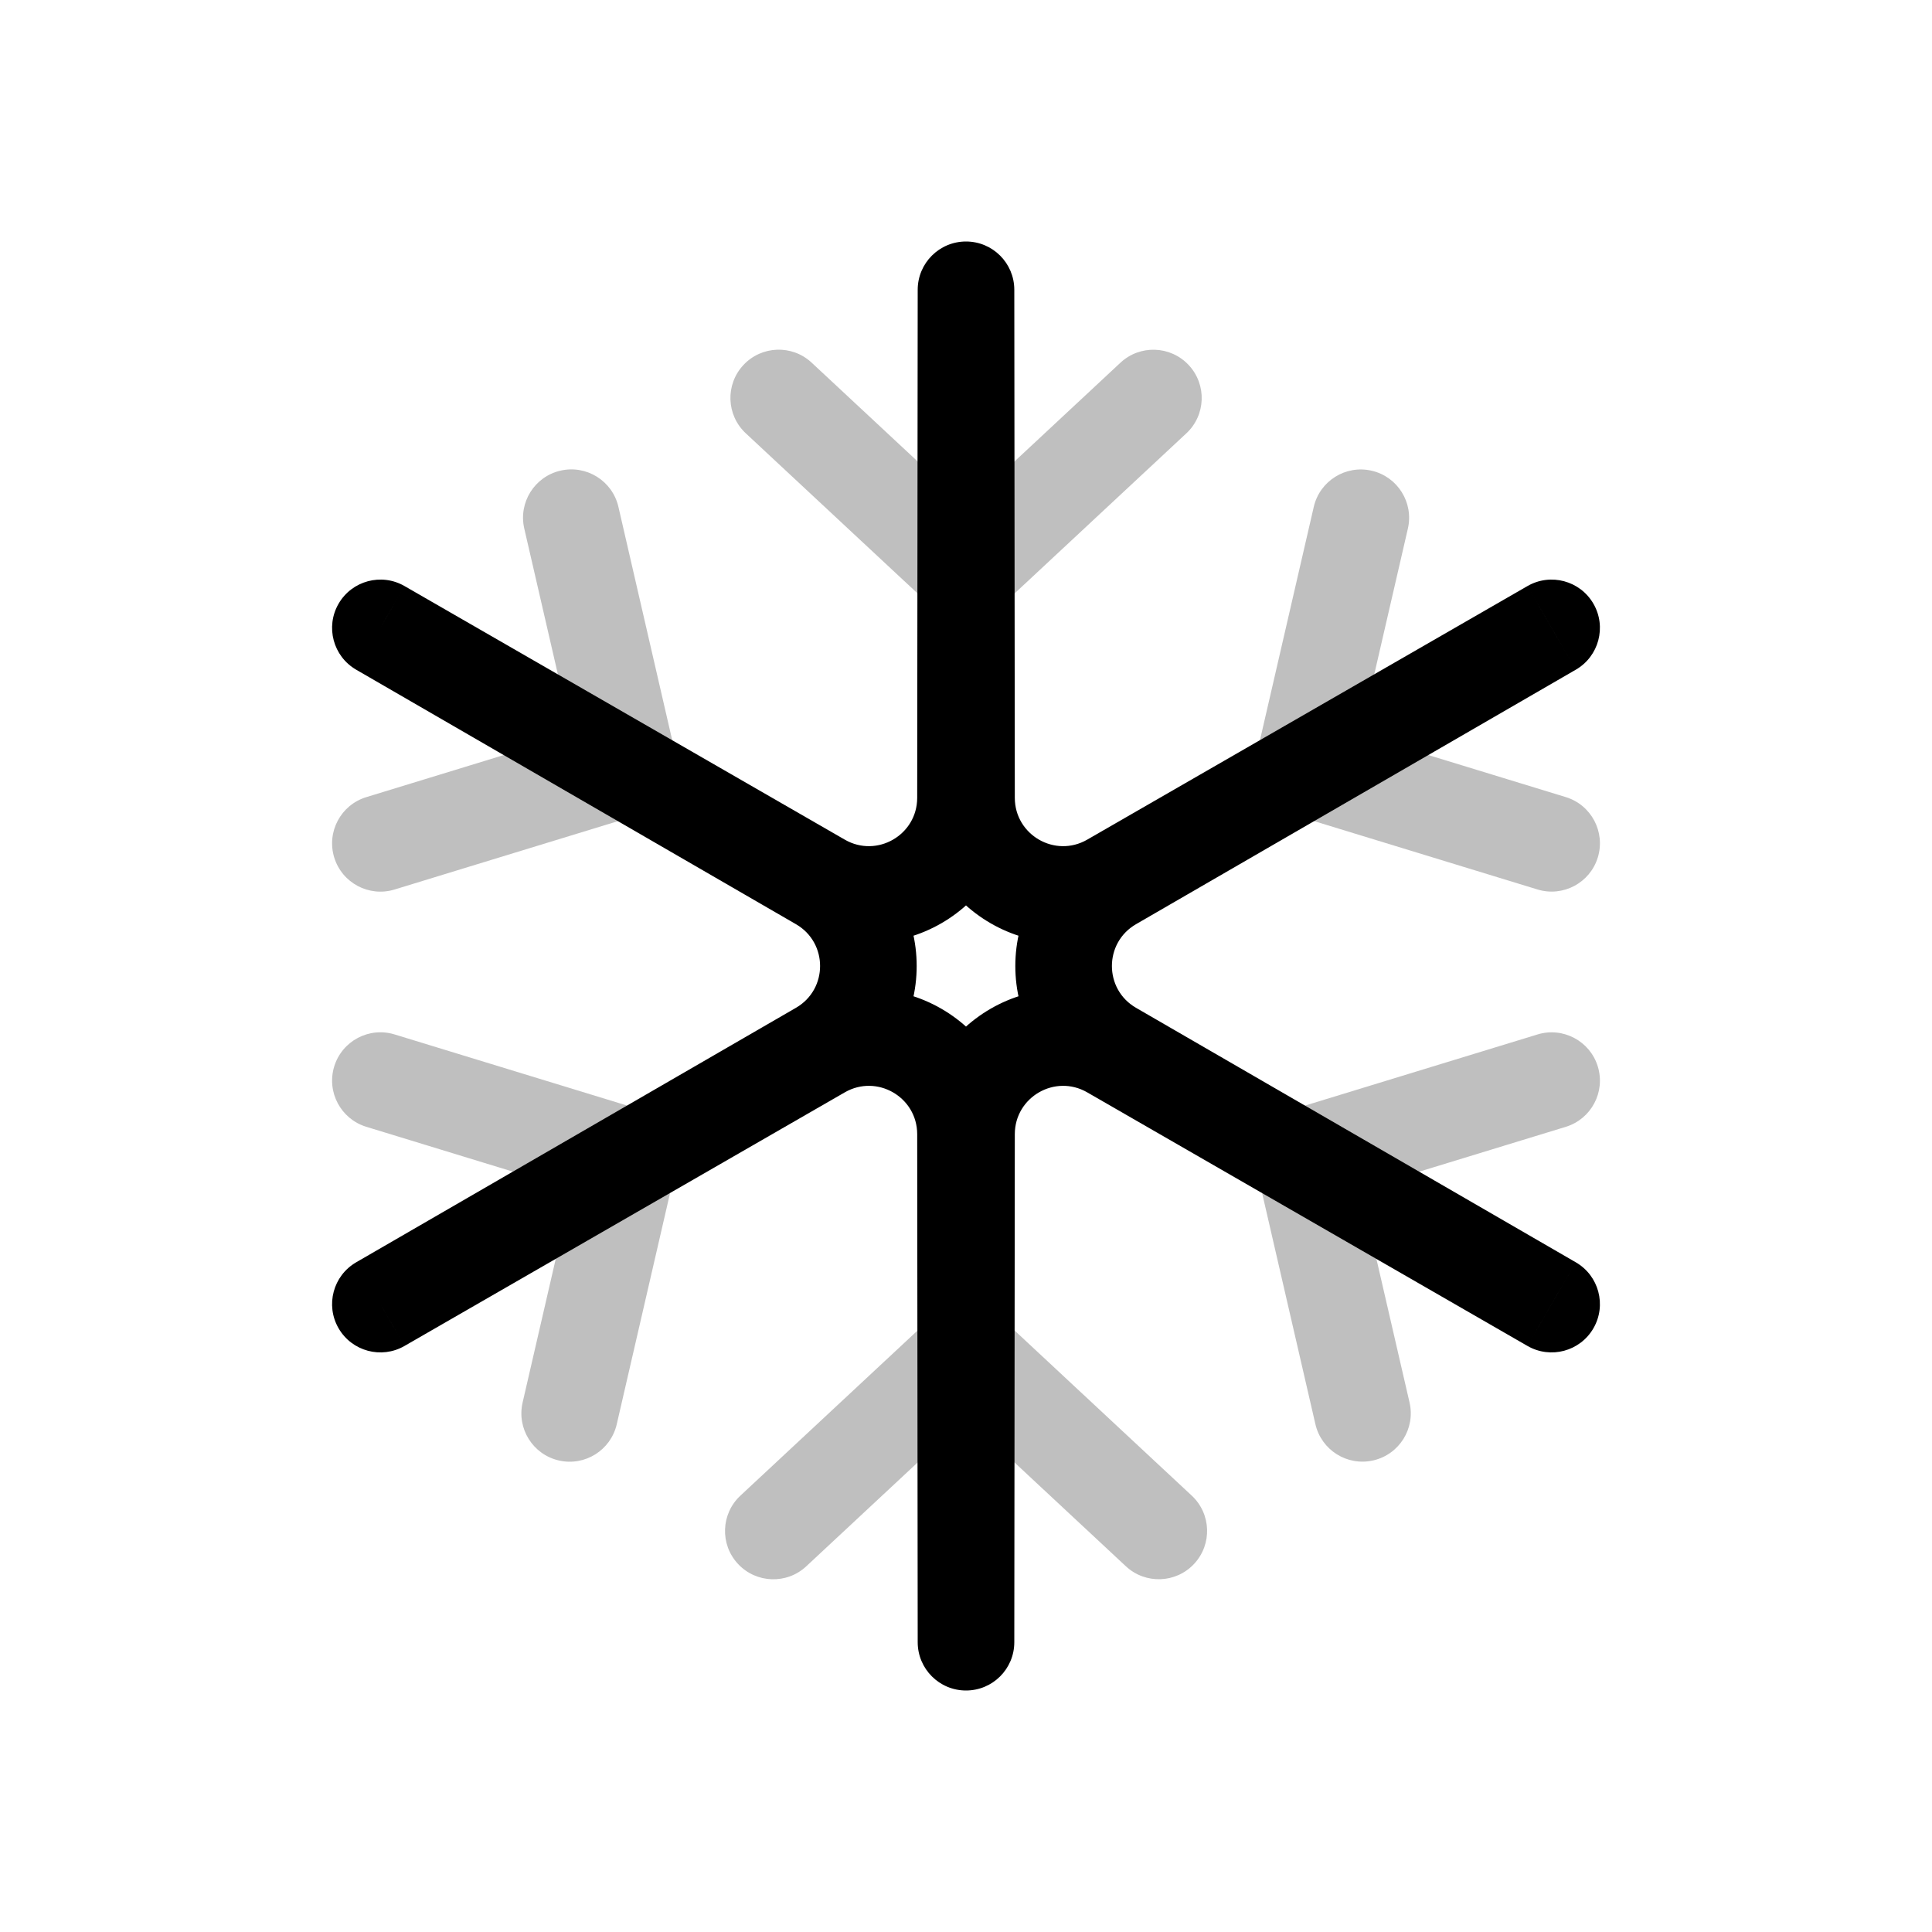 <svg viewBox="0 0 80 80" fill="none">
  <path opacity="0.25" d="M33.608 15.016C32.8 14.263 31.535 14.308 30.782 15.116C30.029 15.924 30.073 17.189 30.881 17.942L33.608 15.016ZM40.004 23.711L38.64 25.174C39.408 25.89 40.599 25.89 41.367 25.174L40.004 23.711ZM26.041 31.772L26.627 33.684C27.631 33.377 28.226 32.346 27.99 31.322L26.041 31.772ZM25.607 20.987C25.359 19.911 24.285 19.24 23.209 19.488C22.132 19.736 21.461 20.81 21.709 21.886L25.607 20.987ZM49.124 17.944C49.932 17.191 49.976 15.926 49.223 15.118C48.47 14.31 47.204 14.265 46.396 15.018L49.124 17.944ZM58.297 21.889C58.545 20.813 57.874 19.739 56.798 19.491C55.721 19.243 54.648 19.914 54.4 20.99L58.297 21.889ZM53.966 31.772L52.017 31.322C51.781 32.346 52.376 33.377 53.38 33.684L53.966 31.772ZM63.664 36.831C64.72 37.154 65.839 36.56 66.162 35.504C66.485 34.448 65.891 33.329 64.835 33.006L63.664 36.831ZM64.835 46.66C65.891 46.336 66.485 45.218 66.162 44.162C65.839 43.106 64.72 42.511 63.664 42.835L64.835 46.66ZM53.966 47.894L53.38 45.981C52.376 46.289 51.781 47.32 52.017 48.343L53.966 47.894ZM54.468 58.973C54.716 60.049 55.79 60.721 56.866 60.472C57.943 60.224 58.614 59.15 58.366 58.074L54.468 58.973ZM46.62 64.856C47.428 65.609 48.693 65.564 49.446 64.756C50.2 63.948 50.155 62.683 49.347 61.93L46.62 64.856ZM40.004 55.955L41.367 54.492C40.599 53.776 39.408 53.776 38.64 54.492L40.004 55.955ZM30.658 61.932C29.85 62.685 29.805 63.95 30.558 64.758C31.312 65.566 32.577 65.611 33.385 64.858L30.658 61.932ZM21.64 58.077C21.392 59.153 22.064 60.227 23.14 60.475C24.216 60.723 25.29 60.052 25.538 58.976L21.64 58.077ZM26.041 47.894L27.99 48.343C28.226 47.32 27.631 46.289 26.627 45.981L26.041 47.894ZM16.337 42.833C15.281 42.51 14.163 43.104 13.839 44.16C13.516 45.216 14.111 46.335 15.167 46.658L16.337 42.833ZM15.167 33.008C14.111 33.331 13.516 34.449 13.839 35.506C14.163 36.562 15.281 37.156 16.337 36.833L15.167 33.008ZM30.881 17.942L38.64 25.174L41.367 22.248L33.608 15.016L30.881 17.942ZM27.99 31.322L25.607 20.987L21.709 21.886L24.092 32.221L27.99 31.322ZM41.367 25.174L49.124 17.944L46.396 15.018L38.64 22.248L41.367 25.174ZM54.4 20.99L52.017 31.322L55.914 32.221L58.297 21.889L54.4 20.99ZM53.38 33.684L63.664 36.831L64.835 33.006L54.551 29.859L53.38 33.684ZM63.664 42.835L53.38 45.981L54.551 49.806L64.835 46.66L63.664 42.835ZM52.017 48.343L54.468 58.973L58.366 58.074L55.914 47.444L52.017 48.343ZM49.347 61.93L41.367 54.492L38.64 57.418L46.62 64.856L49.347 61.93ZM38.64 54.492L30.658 61.932L33.385 64.858L41.367 57.418L38.64 54.492ZM25.538 58.976L27.99 48.343L24.092 47.444L21.64 58.077L25.538 58.976ZM26.627 45.981L16.337 42.833L15.167 46.658L25.456 49.806L26.627 45.981ZM16.337 36.833L26.627 33.684L25.456 29.859L15.167 33.008L16.337 36.833Z" fill="currentColor" />
  <path d="M40 12L42 11.998C41.999 10.894 41.104 10 40 10C38.896 10 38.001 10.894 38 11.998L40 12ZM64.249 26L65.25 27.731C66.206 27.178 66.533 25.956 65.981 25C65.429 24.044 64.207 23.716 63.25 24.267L64.249 26ZM64.249 54L63.25 55.733C64.207 56.284 65.429 55.956 65.981 55C66.533 54.044 66.206 52.822 65.25 52.269L64.249 54ZM40 68L38 68.002C38.001 69.106 38.896 70 40 70C41.104 70 41.999 69.106 42 68.002L40 68ZM15.751 54L14.749 52.269C13.794 52.822 13.467 54.044 14.019 55C14.571 55.956 15.793 56.284 16.75 55.733L15.751 54ZM15.751 26L16.75 24.267C15.793 23.716 14.571 24.044 14.019 25C13.467 25.956 13.794 27.178 14.749 27.731L15.751 26ZM33.982 36.501L34.981 34.768L33.982 36.501ZM33.961 43.462L32.959 41.731L33.961 43.462ZM33.961 36.538L34.963 34.807L33.961 36.538ZM33.982 43.499L32.984 41.766L33.982 43.499ZM46.017 43.499L45.019 45.232L46.017 43.499ZM40.021 46.961L38.021 46.959L40.021 46.961ZM46.039 36.538L45.037 34.807L46.039 36.538ZM46.039 43.462L45.037 45.193L46.039 43.462ZM40.021 33.039L38.021 33.041L40.021 33.039ZM46.017 36.501L45.019 34.768L46.017 36.501ZM38 12.002L38.021 33.041L42.021 33.037L42 11.998L38 12.002ZM47.016 38.234L65.247 27.733L63.25 24.267L45.019 34.768L47.016 38.234ZM63.247 24.269L45.037 34.807L47.04 38.269L65.25 27.731L63.247 24.269ZM45.037 45.193L63.247 55.731L65.25 52.269L47.04 41.731L45.037 45.193ZM65.247 52.267L47.016 41.766L45.019 45.232L63.25 55.733L65.247 52.267ZM38.021 46.959L38 67.998L42 68.002L42.021 46.963L38.021 46.959ZM42 67.998L41.979 46.959L37.979 46.963L38 68.002L42 67.998ZM32.984 41.766L14.753 52.267L16.75 55.733L34.981 45.232L32.984 41.766ZM16.753 55.731L34.963 45.193L32.959 41.731L14.749 52.269L16.753 55.731ZM34.963 34.807L16.753 24.269L14.749 27.731L32.959 38.269L34.963 34.807ZM14.753 27.733L32.984 38.234L34.981 34.768L16.75 24.267L14.753 27.733ZM41.979 33.041L42 12.002L38 11.998L37.979 33.037L41.979 33.041ZM32.984 38.234C36.982 40.537 41.974 37.655 41.979 33.041L37.979 33.037C37.977 34.575 36.313 35.536 34.981 34.768L32.984 38.234ZM34.963 45.193C38.956 42.882 38.956 37.118 34.963 34.807L32.959 38.269C34.291 39.039 34.291 40.961 32.959 41.731L34.963 45.193ZM41.979 46.959C41.974 42.345 36.982 39.463 32.984 41.766L34.981 45.232C36.313 44.464 37.977 45.425 37.979 46.963L41.979 46.959ZM47.016 41.766C43.018 39.463 38.026 42.345 38.021 46.959L42.021 46.963C42.023 45.425 43.687 44.464 45.019 45.232L47.016 41.766ZM45.037 34.807C41.044 37.118 41.044 42.882 45.037 45.193L47.04 41.731C45.709 40.961 45.709 39.039 47.04 38.269L45.037 34.807ZM38.021 33.041C38.026 37.655 43.018 40.537 47.016 38.234L45.019 34.768C43.687 35.536 42.023 34.575 42.021 33.037L38.021 33.041Z" fill="currentColor" />
</svg>